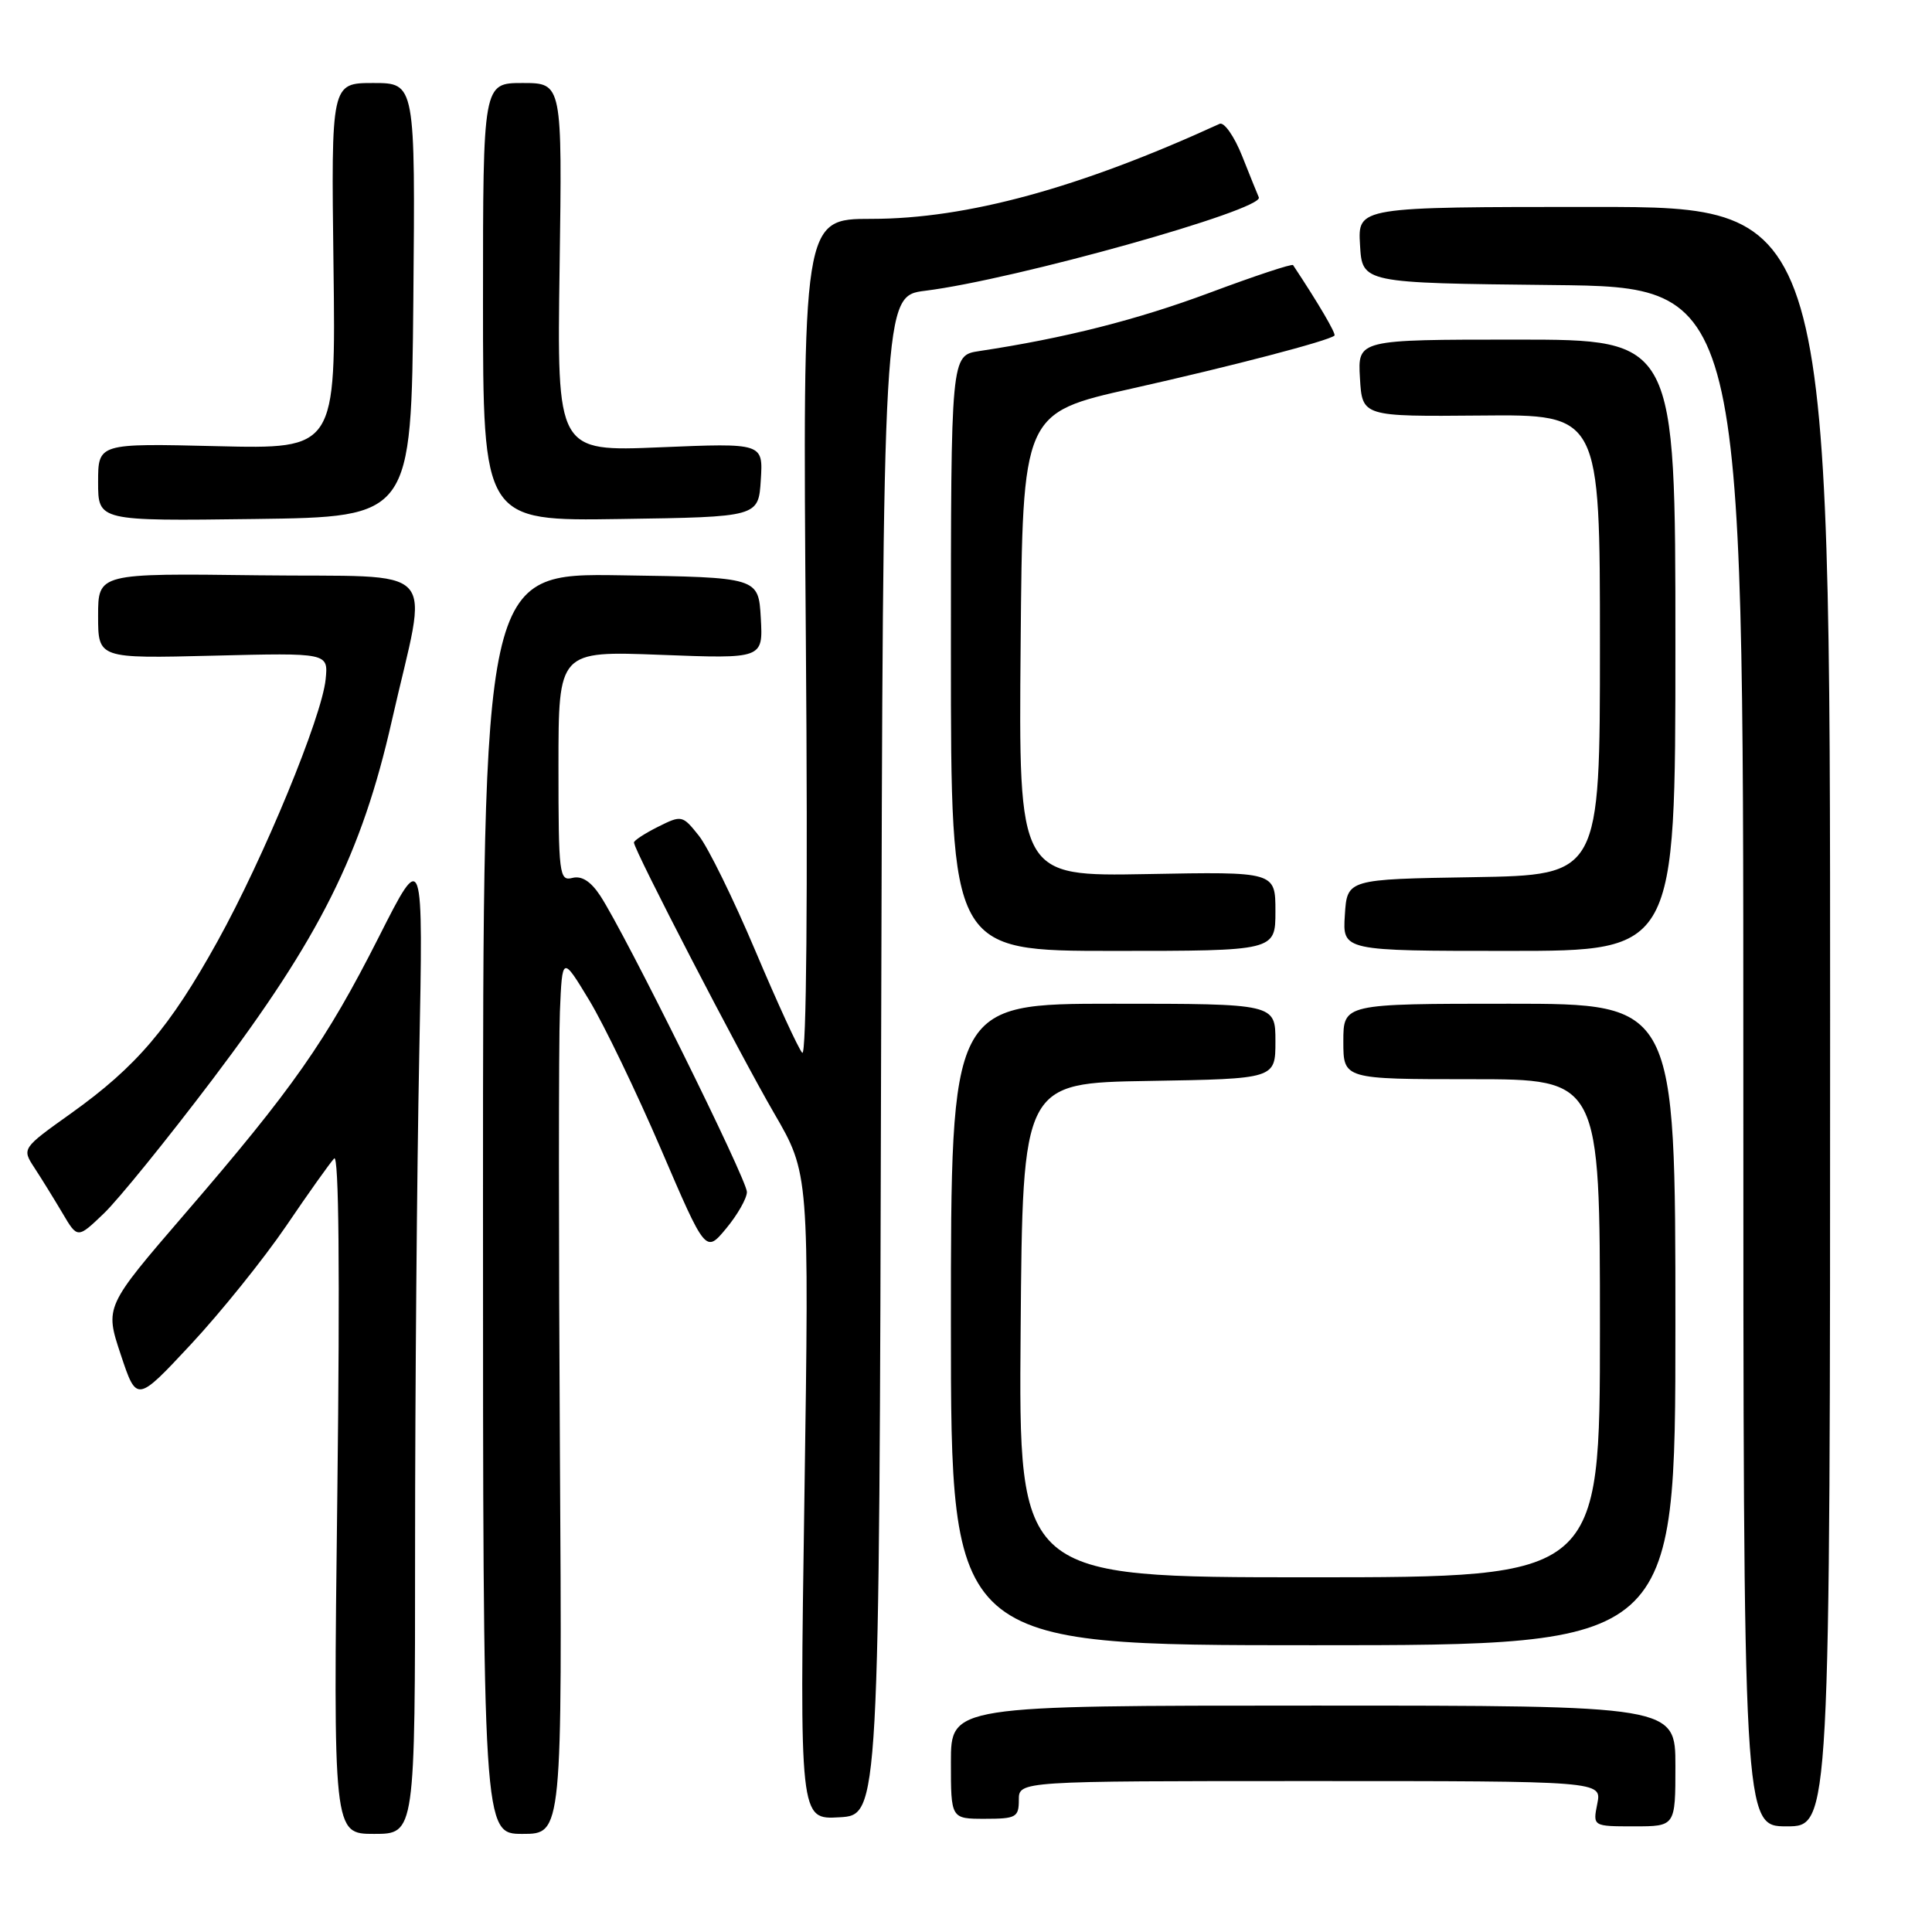 <?xml version="1.0" encoding="UTF-8" standalone="no"?>
<!DOCTYPE svg PUBLIC "-//W3C//DTD SVG 1.1//EN" "http://www.w3.org/Graphics/SVG/1.1/DTD/svg11.dtd" >
<svg xmlns="http://www.w3.org/2000/svg" xmlns:xlink="http://www.w3.org/1999/xlink" version="1.1" viewBox="0 0 256 256">
 <g >
 <path fill="currentColor"
d=" M 55.00 205.16 C 55.00 184.35 55.25 154.99 55.55 139.91 C 56.09 112.50 56.09 112.50 50.18 124.19 C 43.20 137.97 38.80 144.25 24.51 160.82 C 13.89 173.15 13.89 173.15 16.00 179.49 C 18.11 185.84 18.11 185.84 25.30 178.13 C 29.26 173.88 34.93 166.83 37.91 162.46 C 40.88 158.08 43.75 154.05 44.28 153.50 C 44.90 152.85 45.05 168.55 44.70 197.75 C 44.15 243.00 44.15 243.00 49.57 243.00 C 55.00 243.00 55.00 243.00 55.00 205.16 Z  M 74.19 192.25 C 74.02 164.34 74.02 138.15 74.19 134.06 C 74.50 126.63 74.50 126.63 78.09 132.56 C 80.06 135.83 84.33 144.70 87.59 152.28 C 93.50 166.05 93.50 166.05 96.22 162.78 C 97.72 160.97 98.96 158.80 98.97 157.95 C 99.00 156.35 82.85 123.73 79.53 118.68 C 78.28 116.78 77.07 116.01 75.84 116.33 C 74.11 116.78 74.00 115.87 74.00 101.53 C 74.00 86.25 74.00 86.25 87.56 86.77 C 101.11 87.29 101.11 87.29 100.81 81.89 C 100.50 76.50 100.50 76.50 82.25 76.23 C 64.00 75.95 64.00 75.95 64.00 159.48 C 64.00 243.00 64.00 243.00 69.25 243.00 C 74.50 243.00 74.50 243.00 74.19 192.25 Z  M 222.00 234.00 C 222.00 226.00 222.00 226.00 174.00 226.00 C 126.00 226.00 126.00 226.00 126.00 233.50 C 126.00 241.00 126.00 241.00 130.50 241.00 C 134.63 241.00 135.00 240.80 135.00 238.50 C 135.00 236.00 135.00 236.00 173.62 236.00 C 212.25 236.00 212.25 236.00 211.65 239.00 C 211.05 242.00 211.05 242.00 216.53 242.00 C 222.00 242.00 222.00 242.00 222.00 234.00 Z  M 242.50 134.71 C 242.50 27.42 242.50 27.42 211.21 27.42 C 179.91 27.42 179.91 27.42 180.21 32.46 C 180.50 37.50 180.50 37.50 205.75 37.77 C 231.00 38.03 231.00 38.03 231.00 140.02 C 231.00 242.00 231.00 242.00 236.75 242.00 C 242.50 242.00 242.50 242.00 242.50 134.71 Z  M 116.75 139.86 C 117.01 39.23 117.01 39.23 122.58 38.53 C 134.49 37.05 167.55 27.78 166.80 26.15 C 166.64 25.79 165.64 23.33 164.60 20.70 C 163.55 18.06 162.20 16.13 161.60 16.41 C 143.05 24.91 128.09 29.00 115.48 29.00 C 106.35 29.00 106.35 29.00 106.78 84.75 C 107.05 118.63 106.86 140.11 106.30 139.50 C 105.79 138.95 103.00 132.87 100.09 125.99 C 97.18 119.11 93.81 112.24 92.59 110.72 C 90.44 108.02 90.32 107.99 87.20 109.55 C 85.44 110.43 84.00 111.37 84.00 111.64 C 84.00 112.60 97.98 139.60 102.57 147.50 C 107.22 155.50 107.22 155.50 106.59 198.30 C 105.95 241.11 105.95 241.11 111.23 240.80 C 116.50 240.50 116.50 240.50 116.75 139.86 Z  M 222.00 175.50 C 222.00 133.00 222.00 133.00 200.00 133.00 C 178.00 133.00 178.00 133.00 178.00 138.00 C 178.00 143.00 178.00 143.00 195.00 143.00 C 212.00 143.00 212.00 143.00 212.00 176.00 C 212.00 209.00 212.00 209.00 173.49 209.00 C 134.97 209.00 134.97 209.00 135.24 176.25 C 135.50 143.50 135.50 143.50 152.25 143.23 C 169.00 142.95 169.00 142.95 169.00 137.98 C 169.00 133.00 169.00 133.00 147.50 133.00 C 126.00 133.00 126.00 133.00 126.00 175.50 C 126.00 218.00 126.00 218.00 174.00 218.00 C 222.00 218.00 222.00 218.00 222.00 175.50 Z  M 28.18 143.00 C 42.39 124.20 47.93 113.13 51.92 95.50 C 56.75 74.16 58.94 76.54 34.25 76.23 C 13.00 75.96 13.00 75.96 13.00 81.61 C 13.00 87.26 13.00 87.26 28.25 86.88 C 43.50 86.50 43.50 86.50 43.15 90.00 C 42.66 94.99 34.96 113.66 28.81 124.75 C 22.49 136.15 18.07 141.35 9.42 147.52 C 2.89 152.18 2.89 152.18 4.57 154.75 C 5.50 156.17 7.16 158.86 8.27 160.73 C 10.27 164.13 10.27 164.13 13.74 160.81 C 15.65 158.99 22.15 150.97 28.18 143.00 Z  M 169.00 120.75 C 169.00 115.50 169.00 115.50 151.99 115.82 C 134.97 116.13 134.97 116.13 135.24 85.43 C 135.50 54.73 135.50 54.73 150.00 51.48 C 163.29 48.50 176.03 45.17 176.82 44.47 C 177.08 44.25 174.68 40.16 171.34 35.13 C 171.20 34.92 166.23 36.57 160.29 38.79 C 150.66 42.38 141.09 44.81 129.75 46.52 C 126.00 47.09 126.00 47.09 126.00 86.55 C 126.00 126.00 126.00 126.00 147.50 126.00 C 169.00 126.00 169.00 126.00 169.00 120.75 Z  M 222.00 85.50 C 222.00 45.00 222.00 45.00 200.95 45.00 C 179.90 45.00 179.90 45.00 180.20 50.10 C 180.50 55.20 180.50 55.20 196.25 55.06 C 212.00 54.91 212.00 54.91 212.00 85.43 C 212.00 115.95 212.00 115.95 195.25 116.23 C 178.50 116.50 178.50 116.50 178.20 121.25 C 177.89 126.00 177.89 126.00 199.95 126.00 C 222.00 126.00 222.00 126.00 222.00 85.50 Z  M 54.77 39.75 C 55.03 11.00 55.03 11.00 49.46 11.00 C 43.88 11.00 43.88 11.00 44.19 35.25 C 44.50 59.50 44.50 59.50 28.75 59.12 C 13.00 58.74 13.00 58.74 13.00 63.89 C 13.00 69.04 13.00 69.04 33.75 68.77 C 54.50 68.50 54.50 68.50 54.77 39.75 Z  M 100.81 63.60 C 101.12 58.70 101.12 58.70 87.46 59.27 C 73.80 59.84 73.80 59.84 74.15 35.42 C 74.50 11.00 74.50 11.00 69.25 11.00 C 64.00 11.00 64.00 11.00 64.00 40.02 C 64.00 69.05 64.00 69.05 82.25 68.77 C 100.50 68.50 100.50 68.50 100.81 63.60 Z "/>
</g>
</svg>